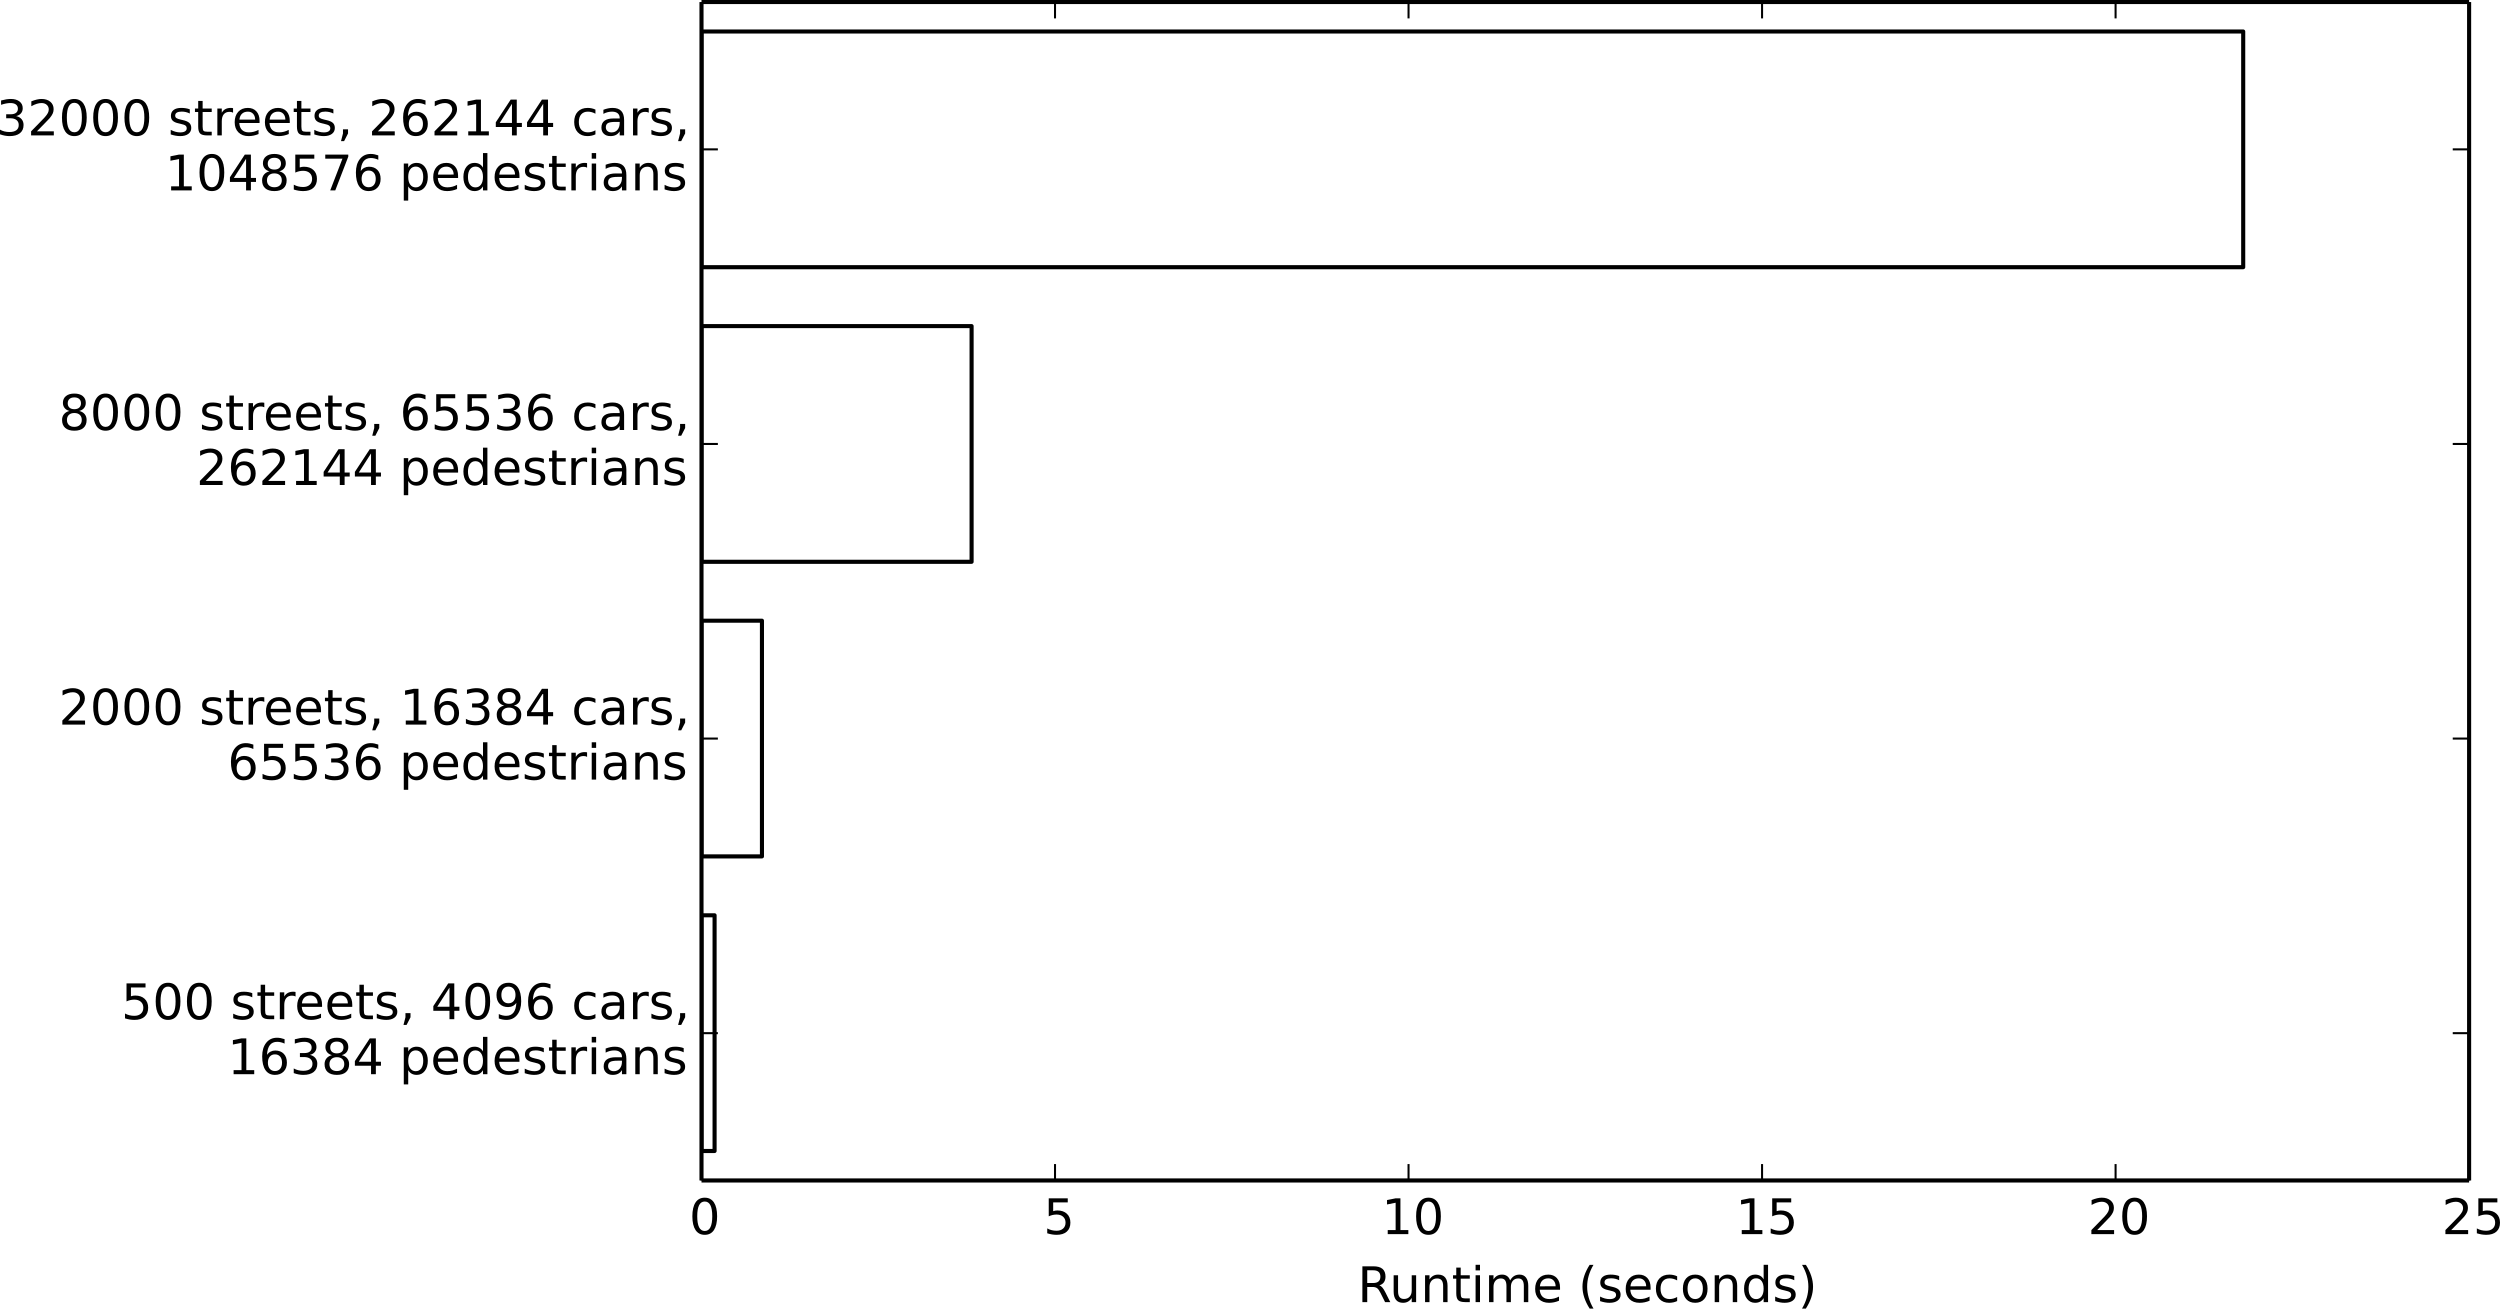<?xml version="1.0" encoding="UTF-8" standalone="no"?>
<!-- Created with matplotlib (http://matplotlib.org/) -->

<svg
   xmlns:dc="http://purl.org/dc/elements/1.1/"
   xmlns:cc="http://creativecommons.org/ns#"
   xmlns:rdf="http://www.w3.org/1999/02/22-rdf-syntax-ns#"
   xmlns:svg="http://www.w3.org/2000/svg"
   xmlns="http://www.w3.org/2000/svg"
   xmlns:xlink="http://www.w3.org/1999/xlink"
   xmlns:sodipodi="http://sodipodi.sourceforge.net/DTD/sodipodi-0.dtd"
   xmlns:inkscape="http://www.inkscape.org/namespaces/inkscape"
   height="319.814pt"
   version="1.1"
   viewBox="0 0 610.995 319.814"
   width="610.995pt"
   id="svg2"
   inkscape:version="0.91 r13725"
   sodipodi:docname="obj_tracer.svg">
  <sodipodi:namedview
     pagecolor="#ffffff"
     bordercolor="#666666"
     borderopacity="1"
     objecttolerance="10"
     gridtolerance="10"
     guidetolerance="10"
     inkscape:pageopacity="0"
     inkscape:pageshadow="2"
     inkscape:window-width="720"
     inkscape:window-height="480"
     id="namedview665"
     showgrid="false"
     fit-margin-top="0"
     fit-margin-left="0"
     fit-margin-right="0"
     fit-margin-bottom="0"
     inkscape:zoom="0.34444444"
     inkscape:cx="510.43528"
     inkscape:cy="219.14296"
     inkscape:window-x="20"
     inkscape:window-y="43"
     inkscape:window-maximized="0"
     inkscape:current-layer="svg2" />
  <defs
     id="defs4"
     style="stroke-linecap:butt;stroke-linejoin:round">
    <pattern
       inkscape:collect="always"
       xlink:href="#h9782ebb09d"
       id="pattern5166"
       patternTransform="translate(44.555,35.5)" />
    <pattern
       inkscape:collect="always"
       xlink:href="#h9782ebb09d"
       id="pattern5164"
       patternTransform="translate(44.555,35.5)" />
    <pattern
       inkscape:collect="always"
       xlink:href="#h9782ebb09d"
       id="pattern5162"
       patternTransform="translate(44.555,35.5)" />
    <pattern
       inkscape:collect="always"
       xlink:href="#h9782ebb09d"
       id="pattern5160"
       patternTransform="translate(44.555,35.5)" />
    <style
       type="text/css"
       id="style6">
*{stroke-linecap:butt;stroke-linejoin:round;}
  </style>
  </defs>
  <g
     style="stroke-linecap:butt;stroke-linejoin:round"
     id="axes_1"
     transform="translate(-44.555,-35.5)">
    <g
       style="stroke-linecap:butt;stroke-linejoin:round"
       id="patch_2">
      <path
         inkscape:connector-curvature="0"
         id="path14"
         style="fill:#ffffff;stroke-linecap:butt;stroke-linejoin:round"
         d="m 216,324 432,0 0,-288 -432,0 z" />
    </g>
    <g
       style="stroke-linecap:butt;stroke-linejoin:round"
       id="patch_3">
      <path
         inkscape:connector-curvature="0"
         id="path17"
         style="fill:url(#pattern5160);stroke:#000000;stroke-linecap:butt;stroke-linejoin:round"
         d="m 216,316.8 3.197,0 0,-57.6 -3.197,0 z"
         clip-path="url(#pe11059c682)" />
    </g>
    <g
       style="stroke-linecap:butt;stroke-linejoin:round"
       id="patch_4">
      <path
         inkscape:connector-curvature="0"
         id="path20"
         style="fill:url(#pattern5162);stroke:#000000;stroke-linecap:butt;stroke-linejoin:round"
         d="m 216,244.8 14.774,0 0,-57.6 -14.774,0 z"
         clip-path="url(#pe11059c682)" />
    </g>
    <g
       style="stroke-linecap:butt;stroke-linejoin:round"
       id="patch_5">
      <path
         inkscape:connector-curvature="0"
         id="path23"
         style="fill:url(#pattern5164);stroke:#000000;stroke-linecap:butt;stroke-linejoin:round"
         d="m 216,172.8 66.01,0 0,-57.6 -66.01,0 z"
         clip-path="url(#pe11059c682)" />
    </g>
    <g
       style="stroke-linecap:butt;stroke-linejoin:round"
       id="patch_6">
      <path
         inkscape:connector-curvature="0"
         id="path26"
         style="fill:url(#pattern5166);stroke:#000000;stroke-linecap:butt;stroke-linejoin:round"
         d="m 216,100.8 376.79,0 0,-57.6 -376.79,0 z"
         clip-path="url(#pe11059c682)" />
    </g>
    <g
       style="stroke-linecap:butt;stroke-linejoin:round"
       id="matplotlib.axis_1">
      <g
         style="stroke-linecap:butt;stroke-linejoin:round"
         id="xtick_1">
        <g
           style="stroke-linecap:butt;stroke-linejoin:round"
           id="line2d_1">
          <defs
             id="defs31">
            <path
               inkscape:connector-curvature="0"
               style="stroke:#000000;stroke-width:0.5;stroke-linecap:butt;stroke-linejoin:round"
               id="m93b0483c22"
               d="M 0,0 0,-4" />
          </defs>
          <g
             style="stroke-linecap:butt;stroke-linejoin:round"
             id="g34">
            <use
               height="100%"
               width="100%"
               id="use36"
               y="324"
               xlink:href="#m93b0483c22"
               x="216"
               style="stroke:#000000;stroke-width:0.5;stroke-linecap:butt;stroke-linejoin:round" />
          </g>
        </g>
        <g
           style="stroke-linecap:butt;stroke-linejoin:round"
           id="line2d_2">
          <defs
             id="defs39">
            <path
               inkscape:connector-curvature="0"
               style="stroke:#000000;stroke-width:0.5;stroke-linecap:butt;stroke-linejoin:round"
               id="m741efc42ff"
               d="M 0,0 0,4" />
          </defs>
          <g
             style="stroke-linecap:butt;stroke-linejoin:round"
             id="g42">
            <use
               height="100%"
               width="100%"
               id="use44"
               y="36"
               xlink:href="#m741efc42ff"
               x="216"
               style="stroke:#000000;stroke-width:0.5;stroke-linecap:butt;stroke-linejoin:round" />
          </g>
        </g>
        <g
           style="stroke-linecap:butt;stroke-linejoin:round"
           id="text_1">
          <!-- 0 -->
          <defs
             id="defs47">
            <path
               style="stroke-linecap:butt;stroke-linejoin:round"
               inkscape:connector-curvature="0"
               id="BitstreamVeraSans-Roman-30"
               d="m 31.781,66.406 q -7.609,0 -11.453,-7.5 Q 16.5,51.422 16.5,36.375 q 0,-14.984 3.828,-22.484 3.844,-7.5 11.453,-7.5 7.672,0 11.5,7.5 3.844,7.5 3.844,22.484 0,15.047 -3.844,22.531 -3.828,7.5 -11.5,7.5 m 0,7.813 q 12.266,0 18.734,-9.703 6.469,-9.688 6.469,-28.141 0,-18.406 -6.469,-28.109 -6.469,-9.688 -18.734,-9.688 -12.25,0 -18.719,9.688 -6.469,9.703 -6.469,28.109 0,18.453 6.469,28.141 6.469,9.703 18.719,9.703" />
          </defs>
          <g
             style="stroke-linecap:butt;stroke-linejoin:round"
             id="g50"
             transform="matrix(0.12,0,0,-0.12,212.977,337.118)">
            <use
               height="100%"
               width="100%"
               y="0"
               x="0"
               style="stroke-linecap:butt;stroke-linejoin:round"
               id="use52"
               xlink:href="#BitstreamVeraSans-Roman-30" />
          </g>
        </g>
      </g>
      <g
         style="stroke-linecap:butt;stroke-linejoin:round"
         id="xtick_2">
        <g
           style="stroke-linecap:butt;stroke-linejoin:round"
           id="line2d_3">
          <g
             style="stroke-linecap:butt;stroke-linejoin:round"
             id="g56">
            <use
               height="100%"
               width="100%"
               id="use58"
               y="324"
               xlink:href="#m93b0483c22"
               x="302.4"
               style="stroke:#000000;stroke-width:0.5;stroke-linecap:butt;stroke-linejoin:round" />
          </g>
        </g>
        <g
           style="stroke-linecap:butt;stroke-linejoin:round"
           id="line2d_4">
          <g
             style="stroke-linecap:butt;stroke-linejoin:round"
             id="g61">
            <use
               height="100%"
               width="100%"
               id="use63"
               y="36"
               xlink:href="#m741efc42ff"
               x="302.4"
               style="stroke:#000000;stroke-width:0.5;stroke-linecap:butt;stroke-linejoin:round" />
          </g>
        </g>
        <g
           style="stroke-linecap:butt;stroke-linejoin:round"
           id="text_2">
          <!-- 5 -->
          <defs
             id="defs66">
            <path
               style="stroke-linecap:butt;stroke-linejoin:round"
               inkscape:connector-curvature="0"
               id="BitstreamVeraSans-Roman-35"
               d="m 10.797,72.906 38.719,0 0,-8.312 -29.688,0 0,-17.859 q 2.141,0.734 4.281,1.094 2.156,0.359 4.312,0.359 12.203,0 19.328,-6.688 7.141,-6.688 7.141,-18.109 0,-11.766 -7.328,-18.297 -7.328,-6.516 -20.656,-6.516 -4.594,0 -9.359,0.781 -4.75,0.781 -9.828,2.344 l 0,9.922 q 4.391,-2.391 9.078,-3.562 4.688,-1.172 9.906,-1.172 8.453,0 13.375,4.437 4.938,4.438 4.938,12.062 0,7.609 -4.938,12.047 -4.922,4.453 -13.375,4.453 -3.953,0 -7.891,-0.875 -3.922,-0.875 -8.016,-2.734 z" />
          </defs>
          <g
             style="stroke-linecap:butt;stroke-linejoin:round"
             id="g69"
             transform="matrix(0.12,0,0,-0.12,299.57,337.118)">
            <use
               height="100%"
               width="100%"
               y="0"
               x="0"
               style="stroke-linecap:butt;stroke-linejoin:round"
               id="use71"
               xlink:href="#BitstreamVeraSans-Roman-35" />
          </g>
        </g>
      </g>
      <g
         style="stroke-linecap:butt;stroke-linejoin:round"
         id="xtick_3">
        <g
           style="stroke-linecap:butt;stroke-linejoin:round"
           id="line2d_5">
          <g
             style="stroke-linecap:butt;stroke-linejoin:round"
             id="g75">
            <use
               height="100%"
               width="100%"
               id="use77"
               y="324"
               xlink:href="#m93b0483c22"
               x="388.8"
               style="stroke:#000000;stroke-width:0.5;stroke-linecap:butt;stroke-linejoin:round" />
          </g>
        </g>
        <g
           style="stroke-linecap:butt;stroke-linejoin:round"
           id="line2d_6">
          <g
             style="stroke-linecap:butt;stroke-linejoin:round"
             id="g80">
            <use
               height="100%"
               width="100%"
               id="use82"
               y="36"
               xlink:href="#m741efc42ff"
               x="388.8"
               style="stroke:#000000;stroke-width:0.5;stroke-linecap:butt;stroke-linejoin:round" />
          </g>
        </g>
        <g
           style="stroke-linecap:butt;stroke-linejoin:round"
           id="text_3">
          <!-- 10 -->
          <defs
             id="defs85">
            <path
               style="stroke-linecap:butt;stroke-linejoin:round"
               inkscape:connector-curvature="0"
               id="BitstreamVeraSans-Roman-31"
               d="m 12.406,8.297 16.109,0 0,55.625 -17.531,-3.516 0,8.984 17.438,3.516 9.859,0 0,-64.609 16.109,0 0,-8.297 -41.984,0 z" />
          </defs>
          <g
             style="stroke-linecap:butt;stroke-linejoin:round"
             id="g88"
             transform="matrix(0.12,0,0,-0.12,382.223,337.118)">
            <use
               height="100%"
               width="100%"
               y="0"
               x="0"
               style="stroke-linecap:butt;stroke-linejoin:round"
               id="use90"
               xlink:href="#BitstreamVeraSans-Roman-31" />
            <use
               height="100%"
               width="100%"
               y="0"
               style="stroke-linecap:butt;stroke-linejoin:round"
               id="use92"
               xlink:href="#BitstreamVeraSans-Roman-30"
               x="63.623" />
          </g>
        </g>
      </g>
      <g
         style="stroke-linecap:butt;stroke-linejoin:round"
         id="xtick_4">
        <g
           style="stroke-linecap:butt;stroke-linejoin:round"
           id="line2d_7">
          <g
             style="stroke-linecap:butt;stroke-linejoin:round"
             id="g96">
            <use
               height="100%"
               width="100%"
               id="use98"
               y="324"
               xlink:href="#m93b0483c22"
               x="475.2"
               style="stroke:#000000;stroke-width:0.5;stroke-linecap:butt;stroke-linejoin:round" />
          </g>
        </g>
        <g
           style="stroke-linecap:butt;stroke-linejoin:round"
           id="line2d_8">
          <g
             style="stroke-linecap:butt;stroke-linejoin:round"
             id="g101">
            <use
               height="100%"
               width="100%"
               id="use103"
               y="36"
               xlink:href="#m741efc42ff"
               x="475.2"
               style="stroke:#000000;stroke-width:0.5;stroke-linecap:butt;stroke-linejoin:round" />
          </g>
        </g>
        <g
           style="stroke-linecap:butt;stroke-linejoin:round"
           id="text_4">
          <!-- 15 -->
          <g
             style="stroke-linecap:butt;stroke-linejoin:round"
             id="g106"
             transform="matrix(0.12,0,0,-0.12,468.748,337.118)">
            <use
               height="100%"
               width="100%"
               y="0"
               x="0"
               style="stroke-linecap:butt;stroke-linejoin:round"
               id="use108"
               xlink:href="#BitstreamVeraSans-Roman-31" />
            <use
               height="100%"
               width="100%"
               y="0"
               style="stroke-linecap:butt;stroke-linejoin:round"
               id="use110"
               xlink:href="#BitstreamVeraSans-Roman-35"
               x="63.623" />
          </g>
        </g>
      </g>
      <g
         style="stroke-linecap:butt;stroke-linejoin:round"
         id="xtick_5">
        <g
           style="stroke-linecap:butt;stroke-linejoin:round"
           id="line2d_9">
          <g
             style="stroke-linecap:butt;stroke-linejoin:round"
             id="g114">
            <use
               height="100%"
               width="100%"
               id="use116"
               y="324"
               xlink:href="#m93b0483c22"
               x="561.6"
               style="stroke:#000000;stroke-width:0.5;stroke-linecap:butt;stroke-linejoin:round" />
          </g>
        </g>
        <g
           style="stroke-linecap:butt;stroke-linejoin:round"
           id="line2d_10">
          <g
             style="stroke-linecap:butt;stroke-linejoin:round"
             id="g119">
            <use
               height="100%"
               width="100%"
               id="use121"
               y="36"
               xlink:href="#m741efc42ff"
               x="561.6"
               style="stroke:#000000;stroke-width:0.5;stroke-linecap:butt;stroke-linejoin:round" />
          </g>
        </g>
        <g
           style="stroke-linecap:butt;stroke-linejoin:round"
           id="text_5">
          <!-- 20 -->
          <defs
             id="defs124">
            <path
               style="stroke-linecap:butt;stroke-linejoin:round"
               inkscape:connector-curvature="0"
               id="BitstreamVeraSans-Roman-32"
               d="m 19.188,8.297 34.422,0 0,-8.297 -46.281,0 0,8.297 Q 12.938,14.109 22.625,23.891 q 9.703,9.797 12.188,12.641 4.734,5.313 6.609,9 1.891,3.688 1.891,7.25 0,5.813 -4.078,9.469 -4.078,3.672 -10.625,3.672 -4.641,0 -9.797,-1.609 -5.141,-1.609 -11,-4.891 l 0,9.969 q 5.953,2.391 11.125,3.609 5.188,1.219 9.484,1.219 11.328,0 18.062,-5.672 6.734,-5.656 6.734,-15.125 0,-4.5 -1.688,-8.531 Q 49.859,40.875 45.406,35.406 44.188,33.984 37.641,27.219 31.109,20.453 19.188,8.297" />
          </defs>
          <g
             style="stroke-linecap:butt;stroke-linejoin:round"
             id="g127"
             transform="matrix(0.12,0,0,-0.12,554.803,337.118)">
            <use
               height="100%"
               width="100%"
               y="0"
               x="0"
               style="stroke-linecap:butt;stroke-linejoin:round"
               id="use129"
               xlink:href="#BitstreamVeraSans-Roman-32" />
            <use
               height="100%"
               width="100%"
               y="0"
               style="stroke-linecap:butt;stroke-linejoin:round"
               id="use131"
               xlink:href="#BitstreamVeraSans-Roman-30"
               x="63.623" />
          </g>
        </g>
      </g>
      <g
         style="stroke-linecap:butt;stroke-linejoin:round"
         id="xtick_6">
        <g
           style="stroke-linecap:butt;stroke-linejoin:round"
           id="line2d_11">
          <g
             style="stroke-linecap:butt;stroke-linejoin:round"
             id="g135">
            <use
               height="100%"
               width="100%"
               id="use137"
               y="324"
               xlink:href="#m93b0483c22"
               x="648"
               style="stroke:#000000;stroke-width:0.5;stroke-linecap:butt;stroke-linejoin:round" />
          </g>
        </g>
        <g
           style="stroke-linecap:butt;stroke-linejoin:round"
           id="line2d_12">
          <g
             style="stroke-linecap:butt;stroke-linejoin:round"
             id="g140">
            <use
               height="100%"
               width="100%"
               id="use142"
               y="36"
               xlink:href="#m741efc42ff"
               x="648"
               style="stroke:#000000;stroke-width:0.5;stroke-linecap:butt;stroke-linejoin:round" />
          </g>
        </g>
        <g
           style="stroke-linecap:butt;stroke-linejoin:round"
           id="text_6">
          <!-- 25 -->
          <g
             style="stroke-linecap:butt;stroke-linejoin:round"
             id="g145"
             transform="matrix(0.12,0,0,-0.12,641.329,337.118)">
            <use
               height="100%"
               width="100%"
               y="0"
               x="0"
               style="stroke-linecap:butt;stroke-linejoin:round"
               id="use147"
               xlink:href="#BitstreamVeraSans-Roman-32" />
            <use
               height="100%"
               width="100%"
               y="0"
               style="stroke-linecap:butt;stroke-linejoin:round"
               id="use149"
               xlink:href="#BitstreamVeraSans-Roman-35"
               x="63.623" />
          </g>
        </g>
      </g>
      <g
         style="stroke-linecap:butt;stroke-linejoin:round"
         id="text_7">
        <!-- Runtime (seconds) -->
        <defs
           id="defs152">
          <path
             style="stroke-linecap:butt;stroke-linejoin:round"
             inkscape:connector-curvature="0"
             d=""
             id="BitstreamVeraSans-Roman-20" />
          <path
             style="stroke-linecap:butt;stroke-linejoin:round"
             inkscape:connector-curvature="0"
             id="BitstreamVeraSans-Roman-6e"
             d="m 54.891,33.016 0,-33.016 -8.984,0 0,32.719 q 0,7.766 -3.031,11.609 -3.031,3.859 -9.078,3.859 -7.281,0 -11.484,-4.641 -4.203,-4.625 -4.203,-12.641 l 0,-30.906 -9.031,0 0,54.688 9.031,0 0,-8.5 q 3.234,4.938 7.594,7.375 Q 30.078,56 35.797,56 q 9.422,0 14.25,-5.828 4.844,-5.828 4.844,-17.156" />
          <path
             style="stroke-linecap:butt;stroke-linejoin:round"
             inkscape:connector-curvature="0"
             id="BitstreamVeraSans-Roman-6d"
             d="M 52,44.188 Q 55.375,50.25 60.062,53.125 64.75,56 71.094,56 q 8.547,0 13.187,-5.984 4.641,-5.969 4.641,-17 l 0,-33.016 -9.031,0 0,32.719 q 0,7.859 -2.797,11.656 -2.781,3.812 -8.484,3.812 -6.984,0 -11.047,-4.641 -4.047,-4.625 -4.047,-12.641 l 0,-30.906 -9.031,0 0,32.719 q 0,7.906 -2.781,11.687 -2.781,3.781 -8.594,3.781 -6.891,0 -10.953,-4.656 -4.047,-4.656 -4.047,-12.625 l 0,-30.906 -9.031,0 0,54.688 9.031,0 0,-8.5 q 3.078,5.031 7.375,7.422 Q 29.781,56 35.688,56 41.656,56 45.828,52.969 50,49.953 52,44.188" />
          <path
             style="stroke-linecap:butt;stroke-linejoin:round"
             inkscape:connector-curvature="0"
             id="BitstreamVeraSans-Roman-6f"
             d="m 30.609,48.391 q -7.219,0 -11.422,-5.641 -4.203,-5.641 -4.203,-15.453 0,-9.812 4.172,-15.453 4.188,-5.641 11.453,-5.641 7.188,0 11.375,5.656 4.203,5.672 4.203,15.438 0,9.719 -4.203,15.406 -4.188,5.688 -11.375,5.688 m 0,7.609 q 11.719,0 18.406,-7.625 6.703,-7.609 6.703,-21.078 0,-13.422 -6.703,-21.078 -6.688,-7.641 -18.406,-7.641 -11.766,0 -18.438,7.641 -6.656,7.656 -6.656,21.078 0,13.469 6.656,21.078 Q 18.844,56 30.609,56" />
          <path
             style="stroke-linecap:butt;stroke-linejoin:round"
             inkscape:connector-curvature="0"
             id="BitstreamVeraSans-Roman-29"
             d="m 8.016,75.875 7.812,0 Q 23.141,64.359 26.781,53.312 30.422,42.281 30.422,31.391 30.422,20.453 26.781,9.375 23.141,-1.703 15.828,-13.188 l -7.812,0 Q 14.5,-2 17.703,9.062 q 3.203,11.062 3.203,22.328 0,11.281 -3.203,22.266 -3.203,11 -9.687,22.219" />
          <path
             style="stroke-linecap:butt;stroke-linejoin:round"
             inkscape:connector-curvature="0"
             id="BitstreamVeraSans-Roman-52"
             d="m 44.391,34.188 q 3.172,-1.078 6.172,-4.594 3,-3.516 6.031,-9.672 L 66.609,0 56,0 46.688,18.703 q -3.625,7.328 -7.016,9.719 -3.391,2.391 -9.25,2.391 l -10.75,0 0,-30.812 -9.859,0 0,72.906 22.266,0 q 12.5,0 18.656,-5.234 6.156,-5.219 6.156,-15.766 0,-6.891 -3.203,-11.437 -3.203,-4.531 -9.297,-6.281 m -24.719,30.609 0,-25.875 12.406,0 q 7.125,0 10.766,3.297 3.641,3.297 3.641,9.687 0,6.391 -3.641,9.641 -3.641,3.25 -10.766,3.25 z" />
          <path
             style="stroke-linecap:butt;stroke-linejoin:round"
             inkscape:connector-curvature="0"
             id="BitstreamVeraSans-Roman-69"
             d="m 9.422,54.688 8.984,0 0,-54.688 -8.984,0 z m 0,21.297 8.984,0 0,-11.391 -8.984,0 z" />
          <path
             style="stroke-linecap:butt;stroke-linejoin:round"
             inkscape:connector-curvature="0"
             id="BitstreamVeraSans-Roman-28"
             d="M 31,75.875 Q 24.469,64.656 21.281,53.656 18.109,42.672 18.109,31.391 18.109,20.125 21.312,9.062 24.516,-2 31,-13.188 l -7.812,0 Q 15.875,-1.703 12.234,9.375 8.594,20.453 8.594,31.391 q 0,10.891 3.609,21.922 3.625,11.047 10.984,22.562 z" />
          <path
             style="stroke-linecap:butt;stroke-linejoin:round"
             inkscape:connector-curvature="0"
             id="BitstreamVeraSans-Roman-65"
             d="m 56.203,29.594 0,-4.391 -41.312,0 q 0.594,-9.281 5.594,-14.141 5,-4.859 13.938,-4.859 5.172,0 10.031,1.266 4.859,1.266 9.656,3.812 l 0,-8.5 q -4.844,-2.047 -9.922,-3.125 -5.078,-1.078 -10.297,-1.078 -13.094,0 -20.734,7.609 -7.641,7.625 -7.641,20.625 0,13.422 7.25,21.297 Q 20.016,56 32.328,56 q 11.031,0 17.453,-7.109 6.422,-7.094 6.422,-19.297 m -8.984,2.641 q -0.094,7.359 -4.125,11.75 -4.031,4.406 -10.672,4.406 -7.516,0 -12.031,-4.25 -4.516,-4.25 -5.203,-11.969 z" />
          <path
             style="stroke-linecap:butt;stroke-linejoin:round"
             inkscape:connector-curvature="0"
             id="BitstreamVeraSans-Roman-64"
             d="m 45.406,46.391 0,29.594 8.984,0 0,-75.984 -8.984,0 0,8.203 Q 42.578,3.328 38.25,0.953 33.938,-1.422 27.875,-1.422 q -9.906,0 -16.141,7.906 -6.219,7.922 -6.219,20.813 0,12.891 6.219,20.797 Q 17.969,56 27.875,56 q 6.062,0 10.375,-2.375 4.328,-2.359 7.156,-7.234 M 14.797,27.297 q 0,-9.906 4.078,-15.547 4.078,-5.641 11.203,-5.641 7.125,0 11.219,5.641 4.109,5.641 4.109,15.547 0,9.906 -4.109,15.547 -4.094,5.641 -11.219,5.641 -7.125,0 -11.203,-5.641 -4.078,-5.641 -4.078,-15.547" />
          <path
             style="stroke-linecap:butt;stroke-linejoin:round"
             inkscape:connector-curvature="0"
             id="BitstreamVeraSans-Roman-74"
             d="m 18.312,70.219 0,-15.531 18.5,0 0,-6.984 -18.5,0 0,-29.688 q 0,-6.688 1.828,-8.594 1.828,-1.906 7.453,-1.906 l 9.219,0 0,-7.516 -9.219,0 Q 17.188,0 13.234,3.875 9.281,7.766 9.281,18.016 l 0,29.688 -6.594,0 0,6.984 6.594,0 0,15.531 z" />
          <path
             style="stroke-linecap:butt;stroke-linejoin:round"
             inkscape:connector-curvature="0"
             id="BitstreamVeraSans-Roman-75"
             d="m 8.5,21.578 0,33.109 8.984,0 0,-32.766 q 0,-7.766 3.016,-11.656 3.031,-3.875 9.094,-3.875 7.266,0 11.484,4.641 4.234,4.641 4.234,12.656 l 0,31 8.984,0 0,-54.688 -8.984,0 0,8.406 Q 42.047,3.422 37.719,1 33.406,-1.422 27.688,-1.422 18.266,-1.422 13.375,4.438 8.5,10.297 8.5,21.578" />
          <path
             style="stroke-linecap:butt;stroke-linejoin:round"
             inkscape:connector-curvature="0"
             id="BitstreamVeraSans-Roman-73"
             d="m 44.281,53.078 0,-8.5 q -3.797,1.953 -7.906,2.922 -4.094,0.984 -8.5,0.984 -6.688,0 -10.031,-2.047 Q 14.5,44.391 14.5,40.281 q 0,-3.125 2.391,-4.906 2.391,-1.781 9.625,-3.391 l 3.078,-0.688 q 9.562,-2.047 13.594,-5.781 4.031,-3.734 4.031,-10.422 0,-7.625 -6.031,-12.078 -6.031,-4.438 -16.578,-4.438 -4.391,0 -9.156,0.859 Q 10.688,0.297 5.422,2 l 0,9.281 q 4.984,-2.594 9.813,-3.891 4.828,-1.281 9.578,-1.281 6.344,0 9.75,2.172 3.422,2.172 3.422,6.125 0,3.656 -2.469,5.609 -2.453,1.953 -10.812,3.766 l -3.125,0.734 q -8.344,1.75 -12.062,5.391 -3.703,3.641 -3.703,9.984 0,7.719 5.469,11.906 Q 16.75,56 26.812,56 q 4.969,0 9.359,-0.734 4.406,-0.719 8.109,-2.188" />
          <path
             style="stroke-linecap:butt;stroke-linejoin:round"
             inkscape:connector-curvature="0"
             id="BitstreamVeraSans-Roman-63"
             d="m 48.781,52.594 0,-8.406 q -3.812,2.109 -7.641,3.156 -3.828,1.047 -7.734,1.047 -8.75,0 -13.594,-5.547 -4.828,-5.531 -4.828,-15.547 0,-10.016 4.828,-15.562 4.844,-5.531 13.594,-5.531 3.906,0 7.734,1.047 3.828,1.047 7.641,3.156 l 0,-8.312 q -3.766,-1.75 -7.797,-2.625 -4.016,-0.891 -8.562,-0.891 -12.359,0 -19.641,7.766 -7.266,7.766 -7.266,20.953 0,13.375 7.344,21.031 Q 20.219,56 33.016,56 q 4.141,0 8.094,-0.859 3.953,-0.844 7.672,-2.547" />
        </defs>
        <g
           style="stroke-linecap:butt;stroke-linejoin:round"
           id="g168"
           transform="matrix(0.12,0,0,-0.12,376.342,353.732)">
          <use
             height="100%"
             width="100%"
             y="0"
             x="0"
             style="stroke-linecap:butt;stroke-linejoin:round"
             id="use170"
             xlink:href="#BitstreamVeraSans-Roman-52" />
          <use
             height="100%"
             width="100%"
             y="0"
             style="stroke-linecap:butt;stroke-linejoin:round"
             id="use172"
             xlink:href="#BitstreamVeraSans-Roman-75"
             x="64.982" />
          <use
             height="100%"
             width="100%"
             y="0"
             style="stroke-linecap:butt;stroke-linejoin:round"
             id="use174"
             xlink:href="#BitstreamVeraSans-Roman-6e"
             x="128.361" />
          <use
             height="100%"
             width="100%"
             y="0"
             style="stroke-linecap:butt;stroke-linejoin:round"
             id="use176"
             xlink:href="#BitstreamVeraSans-Roman-74"
             x="191.74" />
          <use
             height="100%"
             width="100%"
             y="0"
             style="stroke-linecap:butt;stroke-linejoin:round"
             id="use178"
             xlink:href="#BitstreamVeraSans-Roman-69"
             x="230.949" />
          <use
             height="100%"
             width="100%"
             y="0"
             style="stroke-linecap:butt;stroke-linejoin:round"
             id="use180"
             xlink:href="#BitstreamVeraSans-Roman-6d"
             x="258.732" />
          <use
             height="100%"
             width="100%"
             y="0"
             style="stroke-linecap:butt;stroke-linejoin:round"
             id="use182"
             xlink:href="#BitstreamVeraSans-Roman-65"
             x="356.145" />
          <use
             height="100%"
             width="100%"
             y="0"
             style="stroke-linecap:butt;stroke-linejoin:round"
             id="use184"
             xlink:href="#BitstreamVeraSans-Roman-20"
             x="417.668" />
          <use
             height="100%"
             width="100%"
             y="0"
             style="stroke-linecap:butt;stroke-linejoin:round"
             id="use186"
             xlink:href="#BitstreamVeraSans-Roman-28"
             x="449.455" />
          <use
             height="100%"
             width="100%"
             y="0"
             style="stroke-linecap:butt;stroke-linejoin:round"
             id="use188"
             xlink:href="#BitstreamVeraSans-Roman-73"
             x="488.469" />
          <use
             height="100%"
             width="100%"
             y="0"
             style="stroke-linecap:butt;stroke-linejoin:round"
             id="use190"
             xlink:href="#BitstreamVeraSans-Roman-65"
             x="540.568" />
          <use
             height="100%"
             width="100%"
             y="0"
             style="stroke-linecap:butt;stroke-linejoin:round"
             id="use192"
             xlink:href="#BitstreamVeraSans-Roman-63"
             x="602.092" />
          <use
             height="100%"
             width="100%"
             y="0"
             style="stroke-linecap:butt;stroke-linejoin:round"
             id="use194"
             xlink:href="#BitstreamVeraSans-Roman-6f"
             x="657.072" />
          <use
             height="100%"
             width="100%"
             y="0"
             style="stroke-linecap:butt;stroke-linejoin:round"
             id="use196"
             xlink:href="#BitstreamVeraSans-Roman-6e"
             x="718.254" />
          <use
             height="100%"
             width="100%"
             y="0"
             style="stroke-linecap:butt;stroke-linejoin:round"
             id="use198"
             xlink:href="#BitstreamVeraSans-Roman-64"
             x="781.633" />
          <use
             height="100%"
             width="100%"
             y="0"
             style="stroke-linecap:butt;stroke-linejoin:round"
             id="use200"
             xlink:href="#BitstreamVeraSans-Roman-73"
             x="845.109" />
          <use
             height="100%"
             width="100%"
             y="0"
             style="stroke-linecap:butt;stroke-linejoin:round"
             id="use202"
             xlink:href="#BitstreamVeraSans-Roman-29"
             x="897.209" />
        </g>
      </g>
    </g>
    <g
       style="stroke-linecap:butt;stroke-linejoin:round"
       id="matplotlib.axis_2">
      <g
         style="stroke-linecap:butt;stroke-linejoin:round"
         id="ytick_1">
        <g
           style="stroke-linecap:butt;stroke-linejoin:round"
           id="line2d_13">
          <defs
             id="defs207">
            <path
               inkscape:connector-curvature="0"
               style="stroke:#000000;stroke-width:0.5;stroke-linecap:butt;stroke-linejoin:round"
               id="m728421d6d4"
               d="M 0,0 4,0" />
          </defs>
          <g
             style="stroke-linecap:butt;stroke-linejoin:round"
             id="g210">
            <use
               height="100%"
               width="100%"
               id="use212"
               y="288"
               xlink:href="#m728421d6d4"
               x="216"
               style="stroke:#000000;stroke-width:0.5;stroke-linecap:butt;stroke-linejoin:round" />
          </g>
        </g>
        <g
           style="stroke-linecap:butt;stroke-linejoin:round"
           id="line2d_14">
          <defs
             id="defs215">
            <path
               inkscape:connector-curvature="0"
               style="stroke:#000000;stroke-width:0.5;stroke-linecap:butt;stroke-linejoin:round"
               id="mcb0005524f"
               d="M 0,0 -4,0" />
          </defs>
          <g
             style="stroke-linecap:butt;stroke-linejoin:round"
             id="g218">
            <use
               height="100%"
               width="100%"
               id="use220"
               y="288"
               xlink:href="#mcb0005524f"
               x="648"
               style="stroke:#000000;stroke-width:0.5;stroke-linecap:butt;stroke-linejoin:round" />
          </g>
        </g>
        <g
           style="stroke-linecap:butt;stroke-linejoin:round"
           id="text_8">
          <!-- 500 streets, 4096 cars, -->
          <defs
             id="defs223">
            <path
               style="stroke-linecap:butt;stroke-linejoin:round"
               inkscape:connector-curvature="0"
               id="BitstreamVeraSans-Roman-36"
               d="m 33.016,40.375 q -6.641,0 -10.531,-4.547 -3.875,-4.531 -3.875,-12.438 0,-7.859 3.875,-12.438 3.891,-4.562 10.531,-4.562 6.641,0 10.516,4.562 3.875,4.578 3.875,12.438 0,7.906 -3.875,12.438 -3.875,4.547 -10.516,4.547 m 19.578,30.922 0,-8.984 q -3.719,1.75 -7.5,2.672 -3.781,0.938 -7.5,0.938 -9.766,0 -14.922,-6.594 -5.141,-6.594 -5.875,-19.922 2.875,4.25 7.219,6.516 4.359,2.266 9.578,2.266 10.984,0 17.359,-6.672 6.375,-6.656 6.375,-18.125 0,-11.234 -6.641,-18.031 -6.641,-6.781 -17.672,-6.781 -12.656,0 -19.344,9.688 -6.688,9.703 -6.688,28.109 0,17.281 8.203,27.562 8.203,10.281 22.016,10.281 3.719,0 7.5,-0.734 3.781,-0.734 7.891,-2.188" />
            <path
               style="stroke-linecap:butt;stroke-linejoin:round"
               inkscape:connector-curvature="0"
               id="BitstreamVeraSans-Roman-34"
               d="m 37.797,64.312 -24.906,-38.922 24.906,0 z m -2.594,8.594 12.406,0 0,-47.516 10.406,0 0,-8.203 -10.406,0 0,-17.188 -9.812,0 0,17.188 -32.906,0 0,9.516 z" />
            <path
               style="stroke-linecap:butt;stroke-linejoin:round"
               inkscape:connector-curvature="0"
               id="BitstreamVeraSans-Roman-61"
               d="m 34.281,27.484 q -10.891,0 -15.094,-2.484 -4.203,-2.484 -4.203,-8.5 0,-4.781 3.156,-7.594 3.156,-2.797 8.562,-2.797 7.484,0 12,5.297 4.516,5.297 4.516,14.078 l 0,2 z m 17.922,3.719 0,-31.203 -8.984,0 0,8.297 Q 40.141,3.328 35.547,0.953 30.953,-1.422 24.312,-1.422 q -8.391,0 -13.359,4.719 Q 6,8.016 6,15.922 q 0,9.219 6.172,13.906 6.188,4.688 18.438,4.688 l 12.609,0 0,0.891 q 0,6.203 -4.078,9.594 -4.078,3.391 -11.453,3.391 -4.688,0 -9.141,-1.125 -4.438,-1.125 -8.531,-3.375 l 0,8.312 q 4.922,1.906 9.562,2.844 Q 24.219,56 28.609,56 q 11.875,0 17.734,-6.156 5.859,-6.141 5.859,-18.641" />
            <path
               style="stroke-linecap:butt;stroke-linejoin:round"
               inkscape:connector-curvature="0"
               id="BitstreamVeraSans-Roman-39"
               d="m 10.984,1.516 0,8.984 Q 14.703,8.734 18.5,7.812 q 3.812,-0.922 7.484,-0.922 9.766,0 14.906,6.562 5.156,6.562 5.891,19.953 -2.828,-4.203 -7.187,-6.453 -4.344,-2.25 -9.609,-2.25 -10.938,0 -17.312,6.609 -6.375,6.625 -6.375,18.109 0,11.219 6.641,18 6.641,6.797 17.672,6.797 12.656,0 19.312,-9.703 6.672,-9.688 6.672,-28.141 0,-17.234 -8.188,-27.516 -8.172,-10.281 -21.984,-10.281 -3.719,0 -7.531,0.734 -3.797,0.734 -7.906,2.203 m 19.625,30.906 q 6.641,0 10.516,4.531 3.891,4.547 3.891,12.469 0,7.859 -3.891,12.422 -3.875,4.562 -10.516,4.562 -6.641,0 -10.516,-4.562 -3.875,-4.563 -3.875,-12.422 0,-7.922 3.875,-12.469 3.875,-4.531 10.516,-4.531" />
            <path
               style="stroke-linecap:butt;stroke-linejoin:round"
               inkscape:connector-curvature="0"
               id="BitstreamVeraSans-Roman-2c"
               d="m 11.719,12.406 10.297,0 0,-8.406 -8,-15.625 -6.297,0 L 11.719,4 Z" />
            <path
               style="stroke-linecap:butt;stroke-linejoin:round"
               inkscape:connector-curvature="0"
               id="BitstreamVeraSans-Roman-72"
               d="m 41.109,46.297 q -1.516,0.875 -3.297,1.281 Q 36.031,48 33.891,48 26.266,48 22.188,43.047 18.109,38.094 18.109,28.812 l 0,-28.812 -9.031,0 0,54.688 9.031,0 0,-8.5 q 2.844,4.984 7.375,7.391 Q 30.031,56 36.531,56 q 0.922,0 2.047,-0.125 1.125,-0.109 2.484,-0.359 z" />
          </defs>
          <g
             style="stroke-linecap:butt;stroke-linejoin:round"
             id="g231"
             transform="matrix(0.12,0,0,-0.12,74.18,284.593)">
            <use
               height="100%"
               width="100%"
               y="0"
               x="0"
               style="stroke-linecap:butt;stroke-linejoin:round"
               id="use233"
               xlink:href="#BitstreamVeraSans-Roman-35" />
            <use
               height="100%"
               width="100%"
               y="0"
               style="stroke-linecap:butt;stroke-linejoin:round"
               id="use235"
               xlink:href="#BitstreamVeraSans-Roman-30"
               x="63.623" />
            <use
               height="100%"
               width="100%"
               y="0"
               style="stroke-linecap:butt;stroke-linejoin:round"
               id="use237"
               xlink:href="#BitstreamVeraSans-Roman-30"
               x="127.246" />
            <use
               height="100%"
               width="100%"
               y="0"
               style="stroke-linecap:butt;stroke-linejoin:round"
               id="use239"
               xlink:href="#BitstreamVeraSans-Roman-20"
               x="190.869" />
            <use
               height="100%"
               width="100%"
               y="0"
               style="stroke-linecap:butt;stroke-linejoin:round"
               id="use241"
               xlink:href="#BitstreamVeraSans-Roman-73"
               x="222.656" />
            <use
               height="100%"
               width="100%"
               y="0"
               style="stroke-linecap:butt;stroke-linejoin:round"
               id="use243"
               xlink:href="#BitstreamVeraSans-Roman-74"
               x="274.756" />
            <use
               height="100%"
               width="100%"
               y="0"
               style="stroke-linecap:butt;stroke-linejoin:round"
               id="use245"
               xlink:href="#BitstreamVeraSans-Roman-72"
               x="313.965" />
            <use
               height="100%"
               width="100%"
               y="0"
               style="stroke-linecap:butt;stroke-linejoin:round"
               id="use247"
               xlink:href="#BitstreamVeraSans-Roman-65"
               x="352.828" />
            <use
               height="100%"
               width="100%"
               y="0"
               style="stroke-linecap:butt;stroke-linejoin:round"
               id="use249"
               xlink:href="#BitstreamVeraSans-Roman-65"
               x="414.352" />
            <use
               height="100%"
               width="100%"
               y="0"
               style="stroke-linecap:butt;stroke-linejoin:round"
               id="use251"
               xlink:href="#BitstreamVeraSans-Roman-74"
               x="475.875" />
            <use
               height="100%"
               width="100%"
               y="0"
               style="stroke-linecap:butt;stroke-linejoin:round"
               id="use253"
               xlink:href="#BitstreamVeraSans-Roman-73"
               x="515.084" />
            <use
               height="100%"
               width="100%"
               y="0"
               style="stroke-linecap:butt;stroke-linejoin:round"
               id="use255"
               xlink:href="#BitstreamVeraSans-Roman-2c"
               x="567.184" />
            <use
               height="100%"
               width="100%"
               y="0"
               style="stroke-linecap:butt;stroke-linejoin:round"
               id="use257"
               xlink:href="#BitstreamVeraSans-Roman-20"
               x="598.971" />
            <use
               height="100%"
               width="100%"
               y="0"
               style="stroke-linecap:butt;stroke-linejoin:round"
               id="use259"
               xlink:href="#BitstreamVeraSans-Roman-34"
               x="630.758" />
            <use
               height="100%"
               width="100%"
               y="0"
               style="stroke-linecap:butt;stroke-linejoin:round"
               id="use261"
               xlink:href="#BitstreamVeraSans-Roman-30"
               x="694.381" />
            <use
               height="100%"
               width="100%"
               y="0"
               style="stroke-linecap:butt;stroke-linejoin:round"
               id="use263"
               xlink:href="#BitstreamVeraSans-Roman-39"
               x="758.004" />
            <use
               height="100%"
               width="100%"
               y="0"
               style="stroke-linecap:butt;stroke-linejoin:round"
               id="use265"
               xlink:href="#BitstreamVeraSans-Roman-36"
               x="821.627" />
            <use
               height="100%"
               width="100%"
               y="0"
               style="stroke-linecap:butt;stroke-linejoin:round"
               id="use267"
               xlink:href="#BitstreamVeraSans-Roman-20"
               x="885.25" />
            <use
               height="100%"
               width="100%"
               y="0"
               style="stroke-linecap:butt;stroke-linejoin:round"
               id="use269"
               xlink:href="#BitstreamVeraSans-Roman-63"
               x="917.037" />
            <use
               height="100%"
               width="100%"
               y="0"
               style="stroke-linecap:butt;stroke-linejoin:round"
               id="use271"
               xlink:href="#BitstreamVeraSans-Roman-61"
               x="972.018" />
            <use
               height="100%"
               width="100%"
               y="0"
               style="stroke-linecap:butt;stroke-linejoin:round"
               id="use273"
               xlink:href="#BitstreamVeraSans-Roman-72"
               x="1033.297" />
            <use
               height="100%"
               width="100%"
               y="0"
               style="stroke-linecap:butt;stroke-linejoin:round"
               id="use275"
               xlink:href="#BitstreamVeraSans-Roman-73"
               x="1074.41" />
            <use
               height="100%"
               width="100%"
               y="0"
               style="stroke-linecap:butt;stroke-linejoin:round"
               id="use277"
               xlink:href="#BitstreamVeraSans-Roman-2c"
               x="1126.51" />
          </g>
          <!--  16384 pedestrians -->
          <defs
             id="defs279">
            <path
               style="stroke-linecap:butt;stroke-linejoin:round"
               inkscape:connector-curvature="0"
               id="BitstreamVeraSans-Roman-33"
               d="M 40.578,39.312 Q 47.656,37.797 51.625,33 q 3.984,-4.781 3.984,-11.812 0,-10.781 -7.422,-16.703 -7.422,-5.906 -21.094,-5.906 -4.578,0 -9.438,0.906 Q 12.797,0.391 7.625,2.203 l 0,9.516 q 4.094,-2.391 8.969,-3.609 4.891,-1.219 10.219,-1.219 9.266,0 14.125,3.656 4.859,3.656 4.859,10.641 0,6.453 -4.516,10.078 -4.516,3.641 -12.562,3.641 l -8.5,0 0,8.109 8.891,0 q 7.266,0 11.125,2.906 3.859,2.906 3.859,8.375 0,5.609 -3.984,8.609 -3.969,3.016 -11.391,3.016 -4.063,0 -8.703,-0.891 -4.641,-0.875 -10.203,-2.719 l 0,8.781 q 5.625,1.562 10.531,2.344 4.906,0.781 9.25,0.781 11.234,0 17.766,-5.109 6.547,-5.094 6.547,-13.781 0,-6.062 -3.469,-10.234 -3.469,-4.172 -9.859,-5.781" />
            <path
               style="stroke-linecap:butt;stroke-linejoin:round"
               inkscape:connector-curvature="0"
               id="BitstreamVeraSans-Roman-38"
               d="m 31.781,34.625 q -7.031,0 -11.062,-3.766 -4.016,-3.766 -4.016,-10.344 0,-6.594 4.016,-10.359 4.031,-3.766 11.062,-3.766 7.031,0 11.078,3.781 4.062,3.797 4.062,10.344 0,6.578 -4.031,10.344 -4.016,3.766 -11.109,3.766 m -9.859,4.188 Q 15.578,40.375 12.031,44.719 8.5,49.078 8.5,55.328 q 0,8.734 6.219,13.812 6.234,5.078 17.062,5.078 10.891,0 17.094,-5.078 6.203,-5.078 6.203,-13.812 0,-6.25 -3.547,-10.609 Q 48,40.375 41.703,38.812 q 7.125,-1.656 11.094,-6.5 3.984,-4.828 3.984,-11.797 0,-10.609 -6.469,-16.281 -6.469,-5.656 -18.531,-5.656 -12.047,0 -18.531,5.656 -6.469,5.672 -6.469,16.281 0,6.969 4,11.797 4.016,4.844 11.141,6.5 m -3.609,15.578 q 0,-5.656 3.531,-8.828 3.547,-3.172 9.937,-3.172 6.359,0 9.938,3.172 3.594,3.172 3.594,8.828 0,5.672 -3.594,8.844 -3.578,3.172 -9.938,3.172 -6.391,0 -9.937,-3.172 -3.531,-3.172 -3.531,-8.844" />
            <path
               style="stroke-linecap:butt;stroke-linejoin:round"
               inkscape:connector-curvature="0"
               id="BitstreamVeraSans-Roman-70"
               d="m 18.109,8.203 0,-29 -9.031,0 0,75.484 9.031,0 0,-8.297 q 2.844,4.875 7.156,7.234 Q 29.594,56 35.594,56 q 9.969,0 16.187,-7.906 6.234,-7.906 6.234,-20.797 0,-12.891 -6.234,-20.813 -6.219,-7.906 -16.187,-7.906 -6,0 -10.328,2.375 Q 20.953,3.328 18.109,8.203 M 48.688,27.297 q 0,9.906 -4.078,15.547 -4.078,5.641 -11.203,5.641 -7.141,0 -11.219,-5.641 -4.078,-5.641 -4.078,-15.547 0,-9.906 4.078,-15.547 4.078,-5.641 11.219,-5.641 7.125,0 11.203,5.641 4.078,5.641 4.078,15.547" />
          </defs>
          <g
             style="stroke-linecap:butt;stroke-linejoin:round"
             id="g284"
             transform="matrix(0.12,0,0,-0.12,96.346,298.03)">
            <use
               height="100%"
               width="100%"
               y="0"
               x="0"
               style="stroke-linecap:butt;stroke-linejoin:round"
               id="use286"
               xlink:href="#BitstreamVeraSans-Roman-20" />
            <use
               height="100%"
               width="100%"
               y="0"
               style="stroke-linecap:butt;stroke-linejoin:round"
               id="use288"
               xlink:href="#BitstreamVeraSans-Roman-31"
               x="31.787" />
            <use
               height="100%"
               width="100%"
               y="0"
               style="stroke-linecap:butt;stroke-linejoin:round"
               id="use290"
               xlink:href="#BitstreamVeraSans-Roman-36"
               x="95.41" />
            <use
               height="100%"
               width="100%"
               y="0"
               style="stroke-linecap:butt;stroke-linejoin:round"
               id="use292"
               xlink:href="#BitstreamVeraSans-Roman-33"
               x="159.033" />
            <use
               height="100%"
               width="100%"
               y="0"
               style="stroke-linecap:butt;stroke-linejoin:round"
               id="use294"
               xlink:href="#BitstreamVeraSans-Roman-38"
               x="222.656" />
            <use
               height="100%"
               width="100%"
               y="0"
               style="stroke-linecap:butt;stroke-linejoin:round"
               id="use296"
               xlink:href="#BitstreamVeraSans-Roman-34"
               x="286.279" />
            <use
               height="100%"
               width="100%"
               y="0"
               style="stroke-linecap:butt;stroke-linejoin:round"
               id="use298"
               xlink:href="#BitstreamVeraSans-Roman-20"
               x="349.902" />
            <use
               height="100%"
               width="100%"
               y="0"
               style="stroke-linecap:butt;stroke-linejoin:round"
               id="use300"
               xlink:href="#BitstreamVeraSans-Roman-70"
               x="381.689" />
            <use
               height="100%"
               width="100%"
               y="0"
               style="stroke-linecap:butt;stroke-linejoin:round"
               id="use302"
               xlink:href="#BitstreamVeraSans-Roman-65"
               x="445.166" />
            <use
               height="100%"
               width="100%"
               y="0"
               style="stroke-linecap:butt;stroke-linejoin:round"
               id="use304"
               xlink:href="#BitstreamVeraSans-Roman-64"
               x="506.689" />
            <use
               height="100%"
               width="100%"
               y="0"
               style="stroke-linecap:butt;stroke-linejoin:round"
               id="use306"
               xlink:href="#BitstreamVeraSans-Roman-65"
               x="570.166" />
            <use
               height="100%"
               width="100%"
               y="0"
               style="stroke-linecap:butt;stroke-linejoin:round"
               id="use308"
               xlink:href="#BitstreamVeraSans-Roman-73"
               x="631.689" />
            <use
               height="100%"
               width="100%"
               y="0"
               style="stroke-linecap:butt;stroke-linejoin:round"
               id="use310"
               xlink:href="#BitstreamVeraSans-Roman-74"
               x="683.789" />
            <use
               height="100%"
               width="100%"
               y="0"
               style="stroke-linecap:butt;stroke-linejoin:round"
               id="use312"
               xlink:href="#BitstreamVeraSans-Roman-72"
               x="722.998" />
            <use
               height="100%"
               width="100%"
               y="0"
               style="stroke-linecap:butt;stroke-linejoin:round"
               id="use314"
               xlink:href="#BitstreamVeraSans-Roman-69"
               x="764.111" />
            <use
               height="100%"
               width="100%"
               y="0"
               style="stroke-linecap:butt;stroke-linejoin:round"
               id="use316"
               xlink:href="#BitstreamVeraSans-Roman-61"
               x="791.895" />
            <use
               height="100%"
               width="100%"
               y="0"
               style="stroke-linecap:butt;stroke-linejoin:round"
               id="use318"
               xlink:href="#BitstreamVeraSans-Roman-6e"
               x="853.174" />
            <use
               height="100%"
               width="100%"
               y="0"
               style="stroke-linecap:butt;stroke-linejoin:round"
               id="use320"
               xlink:href="#BitstreamVeraSans-Roman-73"
               x="916.553" />
          </g>
        </g>
      </g>
      <g
         style="stroke-linecap:butt;stroke-linejoin:round"
         id="ytick_2">
        <g
           style="stroke-linecap:butt;stroke-linejoin:round"
           id="line2d_15">
          <g
             style="stroke-linecap:butt;stroke-linejoin:round"
             id="g324">
            <use
               height="100%"
               width="100%"
               id="use326"
               y="216"
               xlink:href="#m728421d6d4"
               x="216"
               style="stroke:#000000;stroke-width:0.5;stroke-linecap:butt;stroke-linejoin:round" />
          </g>
        </g>
        <g
           style="stroke-linecap:butt;stroke-linejoin:round"
           id="line2d_16">
          <g
             style="stroke-linecap:butt;stroke-linejoin:round"
             id="g329">
            <use
               height="100%"
               width="100%"
               id="use331"
               y="216"
               xlink:href="#mcb0005524f"
               x="648"
               style="stroke:#000000;stroke-width:0.5;stroke-linecap:butt;stroke-linejoin:round" />
          </g>
        </g>
        <g
           style="stroke-linecap:butt;stroke-linejoin:round"
           id="text_9">
          <!-- 2000 streets, 16384 cars, -->
          <g
             style="stroke-linecap:butt;stroke-linejoin:round"
             id="g334"
             transform="matrix(0.12,0,0,-0.12,58.91,212.593)">
            <use
               height="100%"
               width="100%"
               y="0"
               x="0"
               style="stroke-linecap:butt;stroke-linejoin:round"
               id="use336"
               xlink:href="#BitstreamVeraSans-Roman-32" />
            <use
               height="100%"
               width="100%"
               y="0"
               style="stroke-linecap:butt;stroke-linejoin:round"
               id="use338"
               xlink:href="#BitstreamVeraSans-Roman-30"
               x="63.623" />
            <use
               height="100%"
               width="100%"
               y="0"
               style="stroke-linecap:butt;stroke-linejoin:round"
               id="use340"
               xlink:href="#BitstreamVeraSans-Roman-30"
               x="127.246" />
            <use
               height="100%"
               width="100%"
               y="0"
               style="stroke-linecap:butt;stroke-linejoin:round"
               id="use342"
               xlink:href="#BitstreamVeraSans-Roman-30"
               x="190.869" />
            <use
               height="100%"
               width="100%"
               y="0"
               style="stroke-linecap:butt;stroke-linejoin:round"
               id="use344"
               xlink:href="#BitstreamVeraSans-Roman-20"
               x="254.492" />
            <use
               height="100%"
               width="100%"
               y="0"
               style="stroke-linecap:butt;stroke-linejoin:round"
               id="use346"
               xlink:href="#BitstreamVeraSans-Roman-73"
               x="286.279" />
            <use
               height="100%"
               width="100%"
               y="0"
               style="stroke-linecap:butt;stroke-linejoin:round"
               id="use348"
               xlink:href="#BitstreamVeraSans-Roman-74"
               x="338.379" />
            <use
               height="100%"
               width="100%"
               y="0"
               style="stroke-linecap:butt;stroke-linejoin:round"
               id="use350"
               xlink:href="#BitstreamVeraSans-Roman-72"
               x="377.588" />
            <use
               height="100%"
               width="100%"
               y="0"
               style="stroke-linecap:butt;stroke-linejoin:round"
               id="use352"
               xlink:href="#BitstreamVeraSans-Roman-65"
               x="416.451" />
            <use
               height="100%"
               width="100%"
               y="0"
               style="stroke-linecap:butt;stroke-linejoin:round"
               id="use354"
               xlink:href="#BitstreamVeraSans-Roman-65"
               x="477.975" />
            <use
               height="100%"
               width="100%"
               y="0"
               style="stroke-linecap:butt;stroke-linejoin:round"
               id="use356"
               xlink:href="#BitstreamVeraSans-Roman-74"
               x="539.498" />
            <use
               height="100%"
               width="100%"
               y="0"
               style="stroke-linecap:butt;stroke-linejoin:round"
               id="use358"
               xlink:href="#BitstreamVeraSans-Roman-73"
               x="578.707" />
            <use
               height="100%"
               width="100%"
               y="0"
               style="stroke-linecap:butt;stroke-linejoin:round"
               id="use360"
               xlink:href="#BitstreamVeraSans-Roman-2c"
               x="630.807" />
            <use
               height="100%"
               width="100%"
               y="0"
               style="stroke-linecap:butt;stroke-linejoin:round"
               id="use362"
               xlink:href="#BitstreamVeraSans-Roman-20"
               x="662.594" />
            <use
               height="100%"
               width="100%"
               y="0"
               style="stroke-linecap:butt;stroke-linejoin:round"
               id="use364"
               xlink:href="#BitstreamVeraSans-Roman-31"
               x="694.381" />
            <use
               height="100%"
               width="100%"
               y="0"
               style="stroke-linecap:butt;stroke-linejoin:round"
               id="use366"
               xlink:href="#BitstreamVeraSans-Roman-36"
               x="758.004" />
            <use
               height="100%"
               width="100%"
               y="0"
               style="stroke-linecap:butt;stroke-linejoin:round"
               id="use368"
               xlink:href="#BitstreamVeraSans-Roman-33"
               x="821.627" />
            <use
               height="100%"
               width="100%"
               y="0"
               style="stroke-linecap:butt;stroke-linejoin:round"
               id="use370"
               xlink:href="#BitstreamVeraSans-Roman-38"
               x="885.25" />
            <use
               height="100%"
               width="100%"
               y="0"
               style="stroke-linecap:butt;stroke-linejoin:round"
               id="use372"
               xlink:href="#BitstreamVeraSans-Roman-34"
               x="948.873" />
            <use
               height="100%"
               width="100%"
               y="0"
               style="stroke-linecap:butt;stroke-linejoin:round"
               id="use374"
               xlink:href="#BitstreamVeraSans-Roman-20"
               x="1012.496" />
            <use
               height="100%"
               width="100%"
               y="0"
               style="stroke-linecap:butt;stroke-linejoin:round"
               id="use376"
               xlink:href="#BitstreamVeraSans-Roman-63"
               x="1044.283" />
            <use
               height="100%"
               width="100%"
               y="0"
               style="stroke-linecap:butt;stroke-linejoin:round"
               id="use378"
               xlink:href="#BitstreamVeraSans-Roman-61"
               x="1099.264" />
            <use
               height="100%"
               width="100%"
               y="0"
               style="stroke-linecap:butt;stroke-linejoin:round"
               id="use380"
               xlink:href="#BitstreamVeraSans-Roman-72"
               x="1160.543" />
            <use
               height="100%"
               width="100%"
               y="0"
               style="stroke-linecap:butt;stroke-linejoin:round"
               id="use382"
               xlink:href="#BitstreamVeraSans-Roman-73"
               x="1201.656" />
            <use
               height="100%"
               width="100%"
               y="0"
               style="stroke-linecap:butt;stroke-linejoin:round"
               id="use384"
               xlink:href="#BitstreamVeraSans-Roman-2c"
               x="1253.756" />
          </g>
          <!--  65536 pedestrians -->
          <g
             style="stroke-linecap:butt;stroke-linejoin:round"
             id="g386"
             transform="matrix(0.12,0,0,-0.12,96.346,226.03)">
            <use
               height="100%"
               width="100%"
               y="0"
               x="0"
               style="stroke-linecap:butt;stroke-linejoin:round"
               id="use388"
               xlink:href="#BitstreamVeraSans-Roman-20" />
            <use
               height="100%"
               width="100%"
               y="0"
               style="stroke-linecap:butt;stroke-linejoin:round"
               id="use390"
               xlink:href="#BitstreamVeraSans-Roman-36"
               x="31.787" />
            <use
               height="100%"
               width="100%"
               y="0"
               style="stroke-linecap:butt;stroke-linejoin:round"
               id="use392"
               xlink:href="#BitstreamVeraSans-Roman-35"
               x="95.41" />
            <use
               height="100%"
               width="100%"
               y="0"
               style="stroke-linecap:butt;stroke-linejoin:round"
               id="use394"
               xlink:href="#BitstreamVeraSans-Roman-35"
               x="159.033" />
            <use
               height="100%"
               width="100%"
               y="0"
               style="stroke-linecap:butt;stroke-linejoin:round"
               id="use396"
               xlink:href="#BitstreamVeraSans-Roman-33"
               x="222.656" />
            <use
               height="100%"
               width="100%"
               y="0"
               style="stroke-linecap:butt;stroke-linejoin:round"
               id="use398"
               xlink:href="#BitstreamVeraSans-Roman-36"
               x="286.279" />
            <use
               height="100%"
               width="100%"
               y="0"
               style="stroke-linecap:butt;stroke-linejoin:round"
               id="use400"
               xlink:href="#BitstreamVeraSans-Roman-20"
               x="349.902" />
            <use
               height="100%"
               width="100%"
               y="0"
               style="stroke-linecap:butt;stroke-linejoin:round"
               id="use402"
               xlink:href="#BitstreamVeraSans-Roman-70"
               x="381.689" />
            <use
               height="100%"
               width="100%"
               y="0"
               style="stroke-linecap:butt;stroke-linejoin:round"
               id="use404"
               xlink:href="#BitstreamVeraSans-Roman-65"
               x="445.166" />
            <use
               height="100%"
               width="100%"
               y="0"
               style="stroke-linecap:butt;stroke-linejoin:round"
               id="use406"
               xlink:href="#BitstreamVeraSans-Roman-64"
               x="506.689" />
            <use
               height="100%"
               width="100%"
               y="0"
               style="stroke-linecap:butt;stroke-linejoin:round"
               id="use408"
               xlink:href="#BitstreamVeraSans-Roman-65"
               x="570.166" />
            <use
               height="100%"
               width="100%"
               y="0"
               style="stroke-linecap:butt;stroke-linejoin:round"
               id="use410"
               xlink:href="#BitstreamVeraSans-Roman-73"
               x="631.689" />
            <use
               height="100%"
               width="100%"
               y="0"
               style="stroke-linecap:butt;stroke-linejoin:round"
               id="use412"
               xlink:href="#BitstreamVeraSans-Roman-74"
               x="683.789" />
            <use
               height="100%"
               width="100%"
               y="0"
               style="stroke-linecap:butt;stroke-linejoin:round"
               id="use414"
               xlink:href="#BitstreamVeraSans-Roman-72"
               x="722.998" />
            <use
               height="100%"
               width="100%"
               y="0"
               style="stroke-linecap:butt;stroke-linejoin:round"
               id="use416"
               xlink:href="#BitstreamVeraSans-Roman-69"
               x="764.111" />
            <use
               height="100%"
               width="100%"
               y="0"
               style="stroke-linecap:butt;stroke-linejoin:round"
               id="use418"
               xlink:href="#BitstreamVeraSans-Roman-61"
               x="791.895" />
            <use
               height="100%"
               width="100%"
               y="0"
               style="stroke-linecap:butt;stroke-linejoin:round"
               id="use420"
               xlink:href="#BitstreamVeraSans-Roman-6e"
               x="853.174" />
            <use
               height="100%"
               width="100%"
               y="0"
               style="stroke-linecap:butt;stroke-linejoin:round"
               id="use422"
               xlink:href="#BitstreamVeraSans-Roman-73"
               x="916.553" />
          </g>
        </g>
      </g>
      <g
         style="stroke-linecap:butt;stroke-linejoin:round"
         id="ytick_3">
        <g
           style="stroke-linecap:butt;stroke-linejoin:round"
           id="line2d_17">
          <g
             style="stroke-linecap:butt;stroke-linejoin:round"
             id="g426">
            <use
               height="100%"
               width="100%"
               id="use428"
               y="144"
               xlink:href="#m728421d6d4"
               x="216"
               style="stroke:#000000;stroke-width:0.5;stroke-linecap:butt;stroke-linejoin:round" />
          </g>
        </g>
        <g
           style="stroke-linecap:butt;stroke-linejoin:round"
           id="line2d_18">
          <g
             style="stroke-linecap:butt;stroke-linejoin:round"
             id="g431">
            <use
               height="100%"
               width="100%"
               id="use433"
               y="144"
               xlink:href="#mcb0005524f"
               x="648"
               style="stroke:#000000;stroke-width:0.5;stroke-linecap:butt;stroke-linejoin:round" />
          </g>
        </g>
        <g
           style="stroke-linecap:butt;stroke-linejoin:round"
           id="text_10">
          <!-- 8000 streets, 65536 cars, -->
          <g
             style="stroke-linecap:butt;stroke-linejoin:round"
             id="g436"
             transform="matrix(0.12,0,0,-0.12,58.91,140.593)">
            <use
               height="100%"
               width="100%"
               y="0"
               x="0"
               style="stroke-linecap:butt;stroke-linejoin:round"
               id="use438"
               xlink:href="#BitstreamVeraSans-Roman-38" />
            <use
               height="100%"
               width="100%"
               y="0"
               style="stroke-linecap:butt;stroke-linejoin:round"
               id="use440"
               xlink:href="#BitstreamVeraSans-Roman-30"
               x="63.623" />
            <use
               height="100%"
               width="100%"
               y="0"
               style="stroke-linecap:butt;stroke-linejoin:round"
               id="use442"
               xlink:href="#BitstreamVeraSans-Roman-30"
               x="127.246" />
            <use
               height="100%"
               width="100%"
               y="0"
               style="stroke-linecap:butt;stroke-linejoin:round"
               id="use444"
               xlink:href="#BitstreamVeraSans-Roman-30"
               x="190.869" />
            <use
               height="100%"
               width="100%"
               y="0"
               style="stroke-linecap:butt;stroke-linejoin:round"
               id="use446"
               xlink:href="#BitstreamVeraSans-Roman-20"
               x="254.492" />
            <use
               height="100%"
               width="100%"
               y="0"
               style="stroke-linecap:butt;stroke-linejoin:round"
               id="use448"
               xlink:href="#BitstreamVeraSans-Roman-73"
               x="286.279" />
            <use
               height="100%"
               width="100%"
               y="0"
               style="stroke-linecap:butt;stroke-linejoin:round"
               id="use450"
               xlink:href="#BitstreamVeraSans-Roman-74"
               x="338.379" />
            <use
               height="100%"
               width="100%"
               y="0"
               style="stroke-linecap:butt;stroke-linejoin:round"
               id="use452"
               xlink:href="#BitstreamVeraSans-Roman-72"
               x="377.588" />
            <use
               height="100%"
               width="100%"
               y="0"
               style="stroke-linecap:butt;stroke-linejoin:round"
               id="use454"
               xlink:href="#BitstreamVeraSans-Roman-65"
               x="416.451" />
            <use
               height="100%"
               width="100%"
               y="0"
               style="stroke-linecap:butt;stroke-linejoin:round"
               id="use456"
               xlink:href="#BitstreamVeraSans-Roman-65"
               x="477.975" />
            <use
               height="100%"
               width="100%"
               y="0"
               style="stroke-linecap:butt;stroke-linejoin:round"
               id="use458"
               xlink:href="#BitstreamVeraSans-Roman-74"
               x="539.498" />
            <use
               height="100%"
               width="100%"
               y="0"
               style="stroke-linecap:butt;stroke-linejoin:round"
               id="use460"
               xlink:href="#BitstreamVeraSans-Roman-73"
               x="578.707" />
            <use
               height="100%"
               width="100%"
               y="0"
               style="stroke-linecap:butt;stroke-linejoin:round"
               id="use462"
               xlink:href="#BitstreamVeraSans-Roman-2c"
               x="630.807" />
            <use
               height="100%"
               width="100%"
               y="0"
               style="stroke-linecap:butt;stroke-linejoin:round"
               id="use464"
               xlink:href="#BitstreamVeraSans-Roman-20"
               x="662.594" />
            <use
               height="100%"
               width="100%"
               y="0"
               style="stroke-linecap:butt;stroke-linejoin:round"
               id="use466"
               xlink:href="#BitstreamVeraSans-Roman-36"
               x="694.381" />
            <use
               height="100%"
               width="100%"
               y="0"
               style="stroke-linecap:butt;stroke-linejoin:round"
               id="use468"
               xlink:href="#BitstreamVeraSans-Roman-35"
               x="758.004" />
            <use
               height="100%"
               width="100%"
               y="0"
               style="stroke-linecap:butt;stroke-linejoin:round"
               id="use470"
               xlink:href="#BitstreamVeraSans-Roman-35"
               x="821.627" />
            <use
               height="100%"
               width="100%"
               y="0"
               style="stroke-linecap:butt;stroke-linejoin:round"
               id="use472"
               xlink:href="#BitstreamVeraSans-Roman-33"
               x="885.25" />
            <use
               height="100%"
               width="100%"
               y="0"
               style="stroke-linecap:butt;stroke-linejoin:round"
               id="use474"
               xlink:href="#BitstreamVeraSans-Roman-36"
               x="948.873" />
            <use
               height="100%"
               width="100%"
               y="0"
               style="stroke-linecap:butt;stroke-linejoin:round"
               id="use476"
               xlink:href="#BitstreamVeraSans-Roman-20"
               x="1012.496" />
            <use
               height="100%"
               width="100%"
               y="0"
               style="stroke-linecap:butt;stroke-linejoin:round"
               id="use478"
               xlink:href="#BitstreamVeraSans-Roman-63"
               x="1044.283" />
            <use
               height="100%"
               width="100%"
               y="0"
               style="stroke-linecap:butt;stroke-linejoin:round"
               id="use480"
               xlink:href="#BitstreamVeraSans-Roman-61"
               x="1099.264" />
            <use
               height="100%"
               width="100%"
               y="0"
               style="stroke-linecap:butt;stroke-linejoin:round"
               id="use482"
               xlink:href="#BitstreamVeraSans-Roman-72"
               x="1160.543" />
            <use
               height="100%"
               width="100%"
               y="0"
               style="stroke-linecap:butt;stroke-linejoin:round"
               id="use484"
               xlink:href="#BitstreamVeraSans-Roman-73"
               x="1201.656" />
            <use
               height="100%"
               width="100%"
               y="0"
               style="stroke-linecap:butt;stroke-linejoin:round"
               id="use486"
               xlink:href="#BitstreamVeraSans-Roman-2c"
               x="1253.756" />
          </g>
          <!--  262144 pedestrians -->
          <g
             style="stroke-linecap:butt;stroke-linejoin:round"
             id="g488"
             transform="matrix(0.12,0,0,-0.12,88.711,154.03)">
            <use
               height="100%"
               width="100%"
               y="0"
               x="0"
               style="stroke-linecap:butt;stroke-linejoin:round"
               id="use490"
               xlink:href="#BitstreamVeraSans-Roman-20" />
            <use
               height="100%"
               width="100%"
               y="0"
               style="stroke-linecap:butt;stroke-linejoin:round"
               id="use492"
               xlink:href="#BitstreamVeraSans-Roman-32"
               x="31.787" />
            <use
               height="100%"
               width="100%"
               y="0"
               style="stroke-linecap:butt;stroke-linejoin:round"
               id="use494"
               xlink:href="#BitstreamVeraSans-Roman-36"
               x="95.41" />
            <use
               height="100%"
               width="100%"
               y="0"
               style="stroke-linecap:butt;stroke-linejoin:round"
               id="use496"
               xlink:href="#BitstreamVeraSans-Roman-32"
               x="159.033" />
            <use
               height="100%"
               width="100%"
               y="0"
               style="stroke-linecap:butt;stroke-linejoin:round"
               id="use498"
               xlink:href="#BitstreamVeraSans-Roman-31"
               x="222.656" />
            <use
               height="100%"
               width="100%"
               y="0"
               style="stroke-linecap:butt;stroke-linejoin:round"
               id="use500"
               xlink:href="#BitstreamVeraSans-Roman-34"
               x="286.279" />
            <use
               height="100%"
               width="100%"
               y="0"
               style="stroke-linecap:butt;stroke-linejoin:round"
               id="use502"
               xlink:href="#BitstreamVeraSans-Roman-34"
               x="349.902" />
            <use
               height="100%"
               width="100%"
               y="0"
               style="stroke-linecap:butt;stroke-linejoin:round"
               id="use504"
               xlink:href="#BitstreamVeraSans-Roman-20"
               x="413.525" />
            <use
               height="100%"
               width="100%"
               y="0"
               style="stroke-linecap:butt;stroke-linejoin:round"
               id="use506"
               xlink:href="#BitstreamVeraSans-Roman-70"
               x="445.312" />
            <use
               height="100%"
               width="100%"
               y="0"
               style="stroke-linecap:butt;stroke-linejoin:round"
               id="use508"
               xlink:href="#BitstreamVeraSans-Roman-65"
               x="508.789" />
            <use
               height="100%"
               width="100%"
               y="0"
               style="stroke-linecap:butt;stroke-linejoin:round"
               id="use510"
               xlink:href="#BitstreamVeraSans-Roman-64"
               x="570.312" />
            <use
               height="100%"
               width="100%"
               y="0"
               style="stroke-linecap:butt;stroke-linejoin:round"
               id="use512"
               xlink:href="#BitstreamVeraSans-Roman-65"
               x="633.789" />
            <use
               height="100%"
               width="100%"
               y="0"
               style="stroke-linecap:butt;stroke-linejoin:round"
               id="use514"
               xlink:href="#BitstreamVeraSans-Roman-73"
               x="695.312" />
            <use
               height="100%"
               width="100%"
               y="0"
               style="stroke-linecap:butt;stroke-linejoin:round"
               id="use516"
               xlink:href="#BitstreamVeraSans-Roman-74"
               x="747.412" />
            <use
               height="100%"
               width="100%"
               y="0"
               style="stroke-linecap:butt;stroke-linejoin:round"
               id="use518"
               xlink:href="#BitstreamVeraSans-Roman-72"
               x="786.621" />
            <use
               height="100%"
               width="100%"
               y="0"
               style="stroke-linecap:butt;stroke-linejoin:round"
               id="use520"
               xlink:href="#BitstreamVeraSans-Roman-69"
               x="827.734" />
            <use
               height="100%"
               width="100%"
               y="0"
               style="stroke-linecap:butt;stroke-linejoin:round"
               id="use522"
               xlink:href="#BitstreamVeraSans-Roman-61"
               x="855.518" />
            <use
               height="100%"
               width="100%"
               y="0"
               style="stroke-linecap:butt;stroke-linejoin:round"
               id="use524"
               xlink:href="#BitstreamVeraSans-Roman-6e"
               x="916.797" />
            <use
               height="100%"
               width="100%"
               y="0"
               style="stroke-linecap:butt;stroke-linejoin:round"
               id="use526"
               xlink:href="#BitstreamVeraSans-Roman-73"
               x="980.176" />
          </g>
        </g>
      </g>
      <g
         style="stroke-linecap:butt;stroke-linejoin:round"
         id="ytick_4">
        <g
           style="stroke-linecap:butt;stroke-linejoin:round"
           id="line2d_19">
          <g
             style="stroke-linecap:butt;stroke-linejoin:round"
             id="g530">
            <use
               height="100%"
               width="100%"
               id="use532"
               y="72"
               xlink:href="#m728421d6d4"
               x="216"
               style="stroke:#000000;stroke-width:0.5;stroke-linecap:butt;stroke-linejoin:round" />
          </g>
        </g>
        <g
           style="stroke-linecap:butt;stroke-linejoin:round"
           id="line2d_20">
          <g
             style="stroke-linecap:butt;stroke-linejoin:round"
             id="g535">
            <use
               height="100%"
               width="100%"
               id="use537"
               y="72"
               xlink:href="#mcb0005524f"
               x="648"
               style="stroke:#000000;stroke-width:0.5;stroke-linecap:butt;stroke-linejoin:round" />
          </g>
        </g>
        <g
           style="stroke-linecap:butt;stroke-linejoin:round"
           id="text_11">
          <!-- 32000 streets, 262144 cars, -->
          <g
             style="stroke-linecap:butt;stroke-linejoin:round"
             id="g540"
             transform="matrix(0.12,0,0,-0.12,43.64,68.593)">
            <use
               height="100%"
               width="100%"
               y="0"
               x="0"
               style="stroke-linecap:butt;stroke-linejoin:round"
               id="use542"
               xlink:href="#BitstreamVeraSans-Roman-33" />
            <use
               height="100%"
               width="100%"
               y="0"
               style="stroke-linecap:butt;stroke-linejoin:round"
               id="use544"
               xlink:href="#BitstreamVeraSans-Roman-32"
               x="63.623" />
            <use
               height="100%"
               width="100%"
               y="0"
               style="stroke-linecap:butt;stroke-linejoin:round"
               id="use546"
               xlink:href="#BitstreamVeraSans-Roman-30"
               x="127.246" />
            <use
               height="100%"
               width="100%"
               y="0"
               style="stroke-linecap:butt;stroke-linejoin:round"
               id="use548"
               xlink:href="#BitstreamVeraSans-Roman-30"
               x="190.869" />
            <use
               height="100%"
               width="100%"
               y="0"
               style="stroke-linecap:butt;stroke-linejoin:round"
               id="use550"
               xlink:href="#BitstreamVeraSans-Roman-30"
               x="254.492" />
            <use
               height="100%"
               width="100%"
               y="0"
               style="stroke-linecap:butt;stroke-linejoin:round"
               id="use552"
               xlink:href="#BitstreamVeraSans-Roman-20"
               x="318.115" />
            <use
               height="100%"
               width="100%"
               y="0"
               style="stroke-linecap:butt;stroke-linejoin:round"
               id="use554"
               xlink:href="#BitstreamVeraSans-Roman-73"
               x="349.902" />
            <use
               height="100%"
               width="100%"
               y="0"
               style="stroke-linecap:butt;stroke-linejoin:round"
               id="use556"
               xlink:href="#BitstreamVeraSans-Roman-74"
               x="402.002" />
            <use
               height="100%"
               width="100%"
               y="0"
               style="stroke-linecap:butt;stroke-linejoin:round"
               id="use558"
               xlink:href="#BitstreamVeraSans-Roman-72"
               x="441.211" />
            <use
               height="100%"
               width="100%"
               y="0"
               style="stroke-linecap:butt;stroke-linejoin:round"
               id="use560"
               xlink:href="#BitstreamVeraSans-Roman-65"
               x="480.074" />
            <use
               height="100%"
               width="100%"
               y="0"
               style="stroke-linecap:butt;stroke-linejoin:round"
               id="use562"
               xlink:href="#BitstreamVeraSans-Roman-65"
               x="541.598" />
            <use
               height="100%"
               width="100%"
               y="0"
               style="stroke-linecap:butt;stroke-linejoin:round"
               id="use564"
               xlink:href="#BitstreamVeraSans-Roman-74"
               x="603.121" />
            <use
               height="100%"
               width="100%"
               y="0"
               style="stroke-linecap:butt;stroke-linejoin:round"
               id="use566"
               xlink:href="#BitstreamVeraSans-Roman-73"
               x="642.33" />
            <use
               height="100%"
               width="100%"
               y="0"
               style="stroke-linecap:butt;stroke-linejoin:round"
               id="use568"
               xlink:href="#BitstreamVeraSans-Roman-2c"
               x="694.43" />
            <use
               height="100%"
               width="100%"
               y="0"
               style="stroke-linecap:butt;stroke-linejoin:round"
               id="use570"
               xlink:href="#BitstreamVeraSans-Roman-20"
               x="726.217" />
            <use
               height="100%"
               width="100%"
               y="0"
               style="stroke-linecap:butt;stroke-linejoin:round"
               id="use572"
               xlink:href="#BitstreamVeraSans-Roman-32"
               x="758.004" />
            <use
               height="100%"
               width="100%"
               y="0"
               style="stroke-linecap:butt;stroke-linejoin:round"
               id="use574"
               xlink:href="#BitstreamVeraSans-Roman-36"
               x="821.627" />
            <use
               height="100%"
               width="100%"
               y="0"
               style="stroke-linecap:butt;stroke-linejoin:round"
               id="use576"
               xlink:href="#BitstreamVeraSans-Roman-32"
               x="885.25" />
            <use
               height="100%"
               width="100%"
               y="0"
               style="stroke-linecap:butt;stroke-linejoin:round"
               id="use578"
               xlink:href="#BitstreamVeraSans-Roman-31"
               x="948.873" />
            <use
               height="100%"
               width="100%"
               y="0"
               style="stroke-linecap:butt;stroke-linejoin:round"
               id="use580"
               xlink:href="#BitstreamVeraSans-Roman-34"
               x="1012.496" />
            <use
               height="100%"
               width="100%"
               y="0"
               style="stroke-linecap:butt;stroke-linejoin:round"
               id="use582"
               xlink:href="#BitstreamVeraSans-Roman-34"
               x="1076.119" />
            <use
               height="100%"
               width="100%"
               y="0"
               style="stroke-linecap:butt;stroke-linejoin:round"
               id="use584"
               xlink:href="#BitstreamVeraSans-Roman-20"
               x="1139.742" />
            <use
               height="100%"
               width="100%"
               y="0"
               style="stroke-linecap:butt;stroke-linejoin:round"
               id="use586"
               xlink:href="#BitstreamVeraSans-Roman-63"
               x="1171.529" />
            <use
               height="100%"
               width="100%"
               y="0"
               style="stroke-linecap:butt;stroke-linejoin:round"
               id="use588"
               xlink:href="#BitstreamVeraSans-Roman-61"
               x="1226.51" />
            <use
               height="100%"
               width="100%"
               y="0"
               style="stroke-linecap:butt;stroke-linejoin:round"
               id="use590"
               xlink:href="#BitstreamVeraSans-Roman-72"
               x="1287.789" />
            <use
               height="100%"
               width="100%"
               y="0"
               style="stroke-linecap:butt;stroke-linejoin:round"
               id="use592"
               xlink:href="#BitstreamVeraSans-Roman-73"
               x="1328.902" />
            <use
               height="100%"
               width="100%"
               y="0"
               style="stroke-linecap:butt;stroke-linejoin:round"
               id="use594"
               xlink:href="#BitstreamVeraSans-Roman-2c"
               x="1381.002" />
          </g>
          <!--  1048576 pedestrians -->
          <defs
             id="defs596">
            <path
               style="stroke-linecap:butt;stroke-linejoin:round"
               inkscape:connector-curvature="0"
               id="BitstreamVeraSans-Roman-37"
               d="m 8.203,72.906 46.875,0 0,-4.203 L 28.609,0 18.312,0 l 24.906,64.594 -35.016,0 z" />
          </defs>
          <g
             style="stroke-linecap:butt;stroke-linejoin:round"
             id="g599"
             transform="matrix(0.12,0,0,-0.12,81.076,82.03)">
            <use
               height="100%"
               width="100%"
               y="0"
               x="0"
               style="stroke-linecap:butt;stroke-linejoin:round"
               id="use601"
               xlink:href="#BitstreamVeraSans-Roman-20" />
            <use
               height="100%"
               width="100%"
               y="0"
               style="stroke-linecap:butt;stroke-linejoin:round"
               id="use603"
               xlink:href="#BitstreamVeraSans-Roman-31"
               x="31.787" />
            <use
               height="100%"
               width="100%"
               y="0"
               style="stroke-linecap:butt;stroke-linejoin:round"
               id="use605"
               xlink:href="#BitstreamVeraSans-Roman-30"
               x="95.41" />
            <use
               height="100%"
               width="100%"
               y="0"
               style="stroke-linecap:butt;stroke-linejoin:round"
               id="use607"
               xlink:href="#BitstreamVeraSans-Roman-34"
               x="159.033" />
            <use
               height="100%"
               width="100%"
               y="0"
               style="stroke-linecap:butt;stroke-linejoin:round"
               id="use609"
               xlink:href="#BitstreamVeraSans-Roman-38"
               x="222.656" />
            <use
               height="100%"
               width="100%"
               y="0"
               style="stroke-linecap:butt;stroke-linejoin:round"
               id="use611"
               xlink:href="#BitstreamVeraSans-Roman-35"
               x="286.279" />
            <use
               height="100%"
               width="100%"
               y="0"
               style="stroke-linecap:butt;stroke-linejoin:round"
               id="use613"
               xlink:href="#BitstreamVeraSans-Roman-37"
               x="349.902" />
            <use
               height="100%"
               width="100%"
               y="0"
               style="stroke-linecap:butt;stroke-linejoin:round"
               id="use615"
               xlink:href="#BitstreamVeraSans-Roman-36"
               x="413.525" />
            <use
               height="100%"
               width="100%"
               y="0"
               style="stroke-linecap:butt;stroke-linejoin:round"
               id="use617"
               xlink:href="#BitstreamVeraSans-Roman-20"
               x="477.148" />
            <use
               height="100%"
               width="100%"
               y="0"
               style="stroke-linecap:butt;stroke-linejoin:round"
               id="use619"
               xlink:href="#BitstreamVeraSans-Roman-70"
               x="508.936" />
            <use
               height="100%"
               width="100%"
               y="0"
               style="stroke-linecap:butt;stroke-linejoin:round"
               id="use621"
               xlink:href="#BitstreamVeraSans-Roman-65"
               x="572.412" />
            <use
               height="100%"
               width="100%"
               y="0"
               style="stroke-linecap:butt;stroke-linejoin:round"
               id="use623"
               xlink:href="#BitstreamVeraSans-Roman-64"
               x="633.936" />
            <use
               height="100%"
               width="100%"
               y="0"
               style="stroke-linecap:butt;stroke-linejoin:round"
               id="use625"
               xlink:href="#BitstreamVeraSans-Roman-65"
               x="697.412" />
            <use
               height="100%"
               width="100%"
               y="0"
               style="stroke-linecap:butt;stroke-linejoin:round"
               id="use627"
               xlink:href="#BitstreamVeraSans-Roman-73"
               x="758.936" />
            <use
               height="100%"
               width="100%"
               y="0"
               style="stroke-linecap:butt;stroke-linejoin:round"
               id="use629"
               xlink:href="#BitstreamVeraSans-Roman-74"
               x="811.035" />
            <use
               height="100%"
               width="100%"
               y="0"
               style="stroke-linecap:butt;stroke-linejoin:round"
               id="use631"
               xlink:href="#BitstreamVeraSans-Roman-72"
               x="850.244" />
            <use
               height="100%"
               width="100%"
               y="0"
               style="stroke-linecap:butt;stroke-linejoin:round"
               id="use633"
               xlink:href="#BitstreamVeraSans-Roman-69"
               x="891.357" />
            <use
               height="100%"
               width="100%"
               y="0"
               style="stroke-linecap:butt;stroke-linejoin:round"
               id="use635"
               xlink:href="#BitstreamVeraSans-Roman-61"
               x="919.141" />
            <use
               height="100%"
               width="100%"
               y="0"
               style="stroke-linecap:butt;stroke-linejoin:round"
               id="use637"
               xlink:href="#BitstreamVeraSans-Roman-6e"
               x="980.42" />
            <use
               height="100%"
               width="100%"
               y="0"
               style="stroke-linecap:butt;stroke-linejoin:round"
               id="use639"
               xlink:href="#BitstreamVeraSans-Roman-73"
               x="1043.799" />
          </g>
        </g>
      </g>
    </g>
    <g
       style="stroke-linecap:butt;stroke-linejoin:round"
       id="patch_7">
      <path
         inkscape:connector-curvature="0"
         id="path642"
         style="fill:none;stroke:#000000;stroke-linecap:butt;stroke-linejoin:round"
         d="m 216,36 432,0" />
    </g>
    <g
       style="stroke-linecap:butt;stroke-linejoin:round"
       id="patch_8">
      <path
         inkscape:connector-curvature="0"
         id="path645"
         style="fill:none;stroke:#000000;stroke-linecap:butt;stroke-linejoin:round"
         d="M 648,324 648,36" />
    </g>
    <g
       style="stroke-linecap:butt;stroke-linejoin:round"
       id="patch_9">
      <path
         inkscape:connector-curvature="0"
         id="path648"
         style="fill:none;stroke:#000000;stroke-linecap:butt;stroke-linejoin:round"
         d="m 216,324 432,0" />
    </g>
    <g
       style="stroke-linecap:butt;stroke-linejoin:round"
       id="patch_10">
      <path
         inkscape:connector-curvature="0"
         id="path651"
         style="fill:none;stroke:#000000;stroke-linecap:butt;stroke-linejoin:round"
         d="M 216,324 216,36" />
    </g>
  </g>
  <defs
     id="defs653">
    <clipPath
       id="pe11059c682"
       style="stroke-linecap:butt;stroke-linejoin:round">
      <rect
         height="288"
         width="432"
         x="216"
         y="36"
         id="rect656"
         style="stroke-linecap:butt;stroke-linejoin:round" />
    </clipPath>
  </defs>
  <defs
     id="defs658">
    <pattern
       height="72"
       id="h9782ebb09d"
       patternUnits="userSpaceOnUse"
       width="72"
       x="0"
       y="0">
      <rect
         fill="#ffffff"
         height="73"
         width="73"
         x="0"
         y="0"
         id="rect661" />
      <path
         style="fill:#000000;stroke:#000000;stroke-linecap:butt;stroke-linejoin:miter;stroke-width:1.0;"
         id="path663" />
    </pattern>
  </defs>
</svg>
